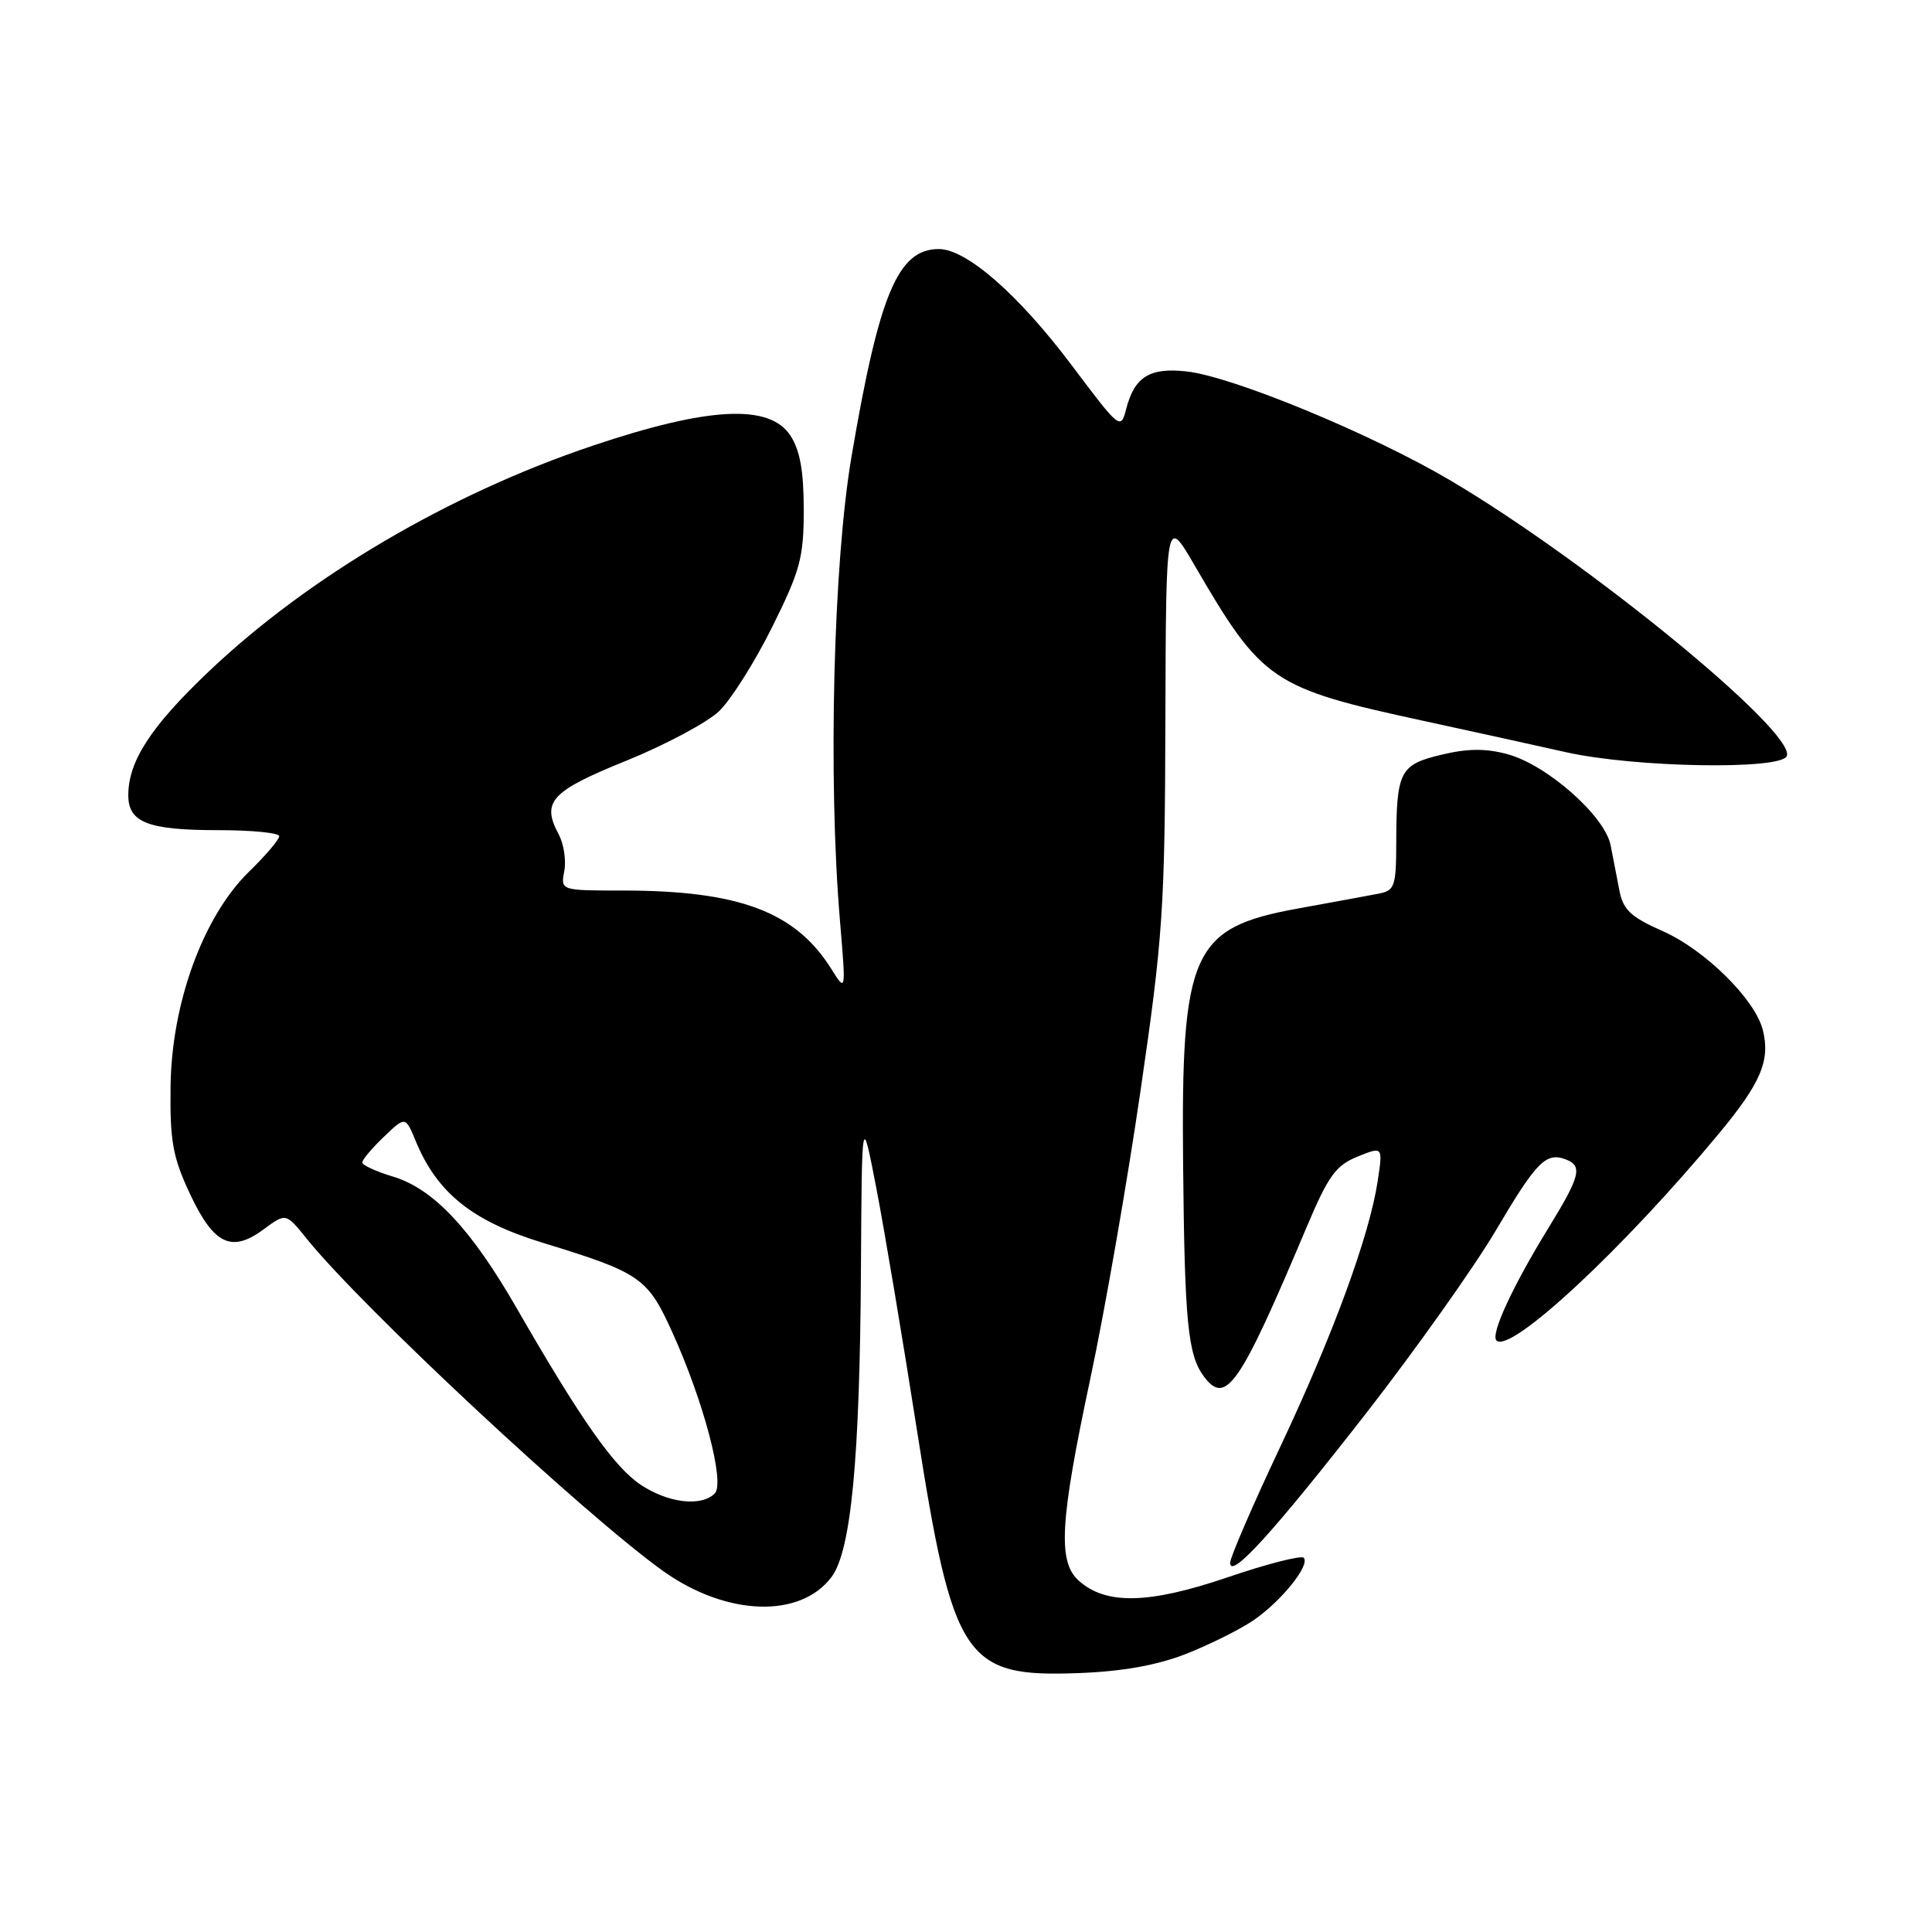 <?xml version="1.0" encoding="UTF-8" standalone="no"?>
<!DOCTYPE svg PUBLIC "-//W3C//DTD SVG 1.1//EN" "http://www.w3.org/Graphics/SVG/1.1/DTD/svg11.dtd" >
<svg xmlns="http://www.w3.org/2000/svg" xmlns:xlink="http://www.w3.org/1999/xlink" version="1.1" viewBox="0 0 256 256">
 <g >
 <path fill="currentColor"
d=" M 157.16 219.15 C 160.27 217.92 164.28 215.93 166.07 214.71 C 169.77 212.19 173.67 207.34 172.74 206.41 C 172.40 206.07 167.82 207.24 162.58 209.03 C 152.18 212.56 146.51 212.67 142.92 209.43 C 140.14 206.91 140.45 201.58 144.46 182.74 C 146.37 173.81 149.37 156.60 151.13 144.50 C 154.09 124.19 154.35 120.42 154.42 95.45 C 154.50 68.40 154.50 68.40 158.31 74.95 C 167.25 90.31 168.49 91.16 188.63 95.52 C 195.16 96.94 203.65 98.80 207.50 99.67 C 216.66 101.72 236.12 102.05 236.77 100.16 C 237.88 96.92 210.38 74.41 192.20 63.67 C 181.79 57.52 163.41 49.92 157.26 49.22 C 152.37 48.67 150.34 49.91 149.24 54.14 C 148.50 57.00 148.43 56.94 142.00 48.39 C 134.95 39.02 128.07 33.00 124.40 33.00 C 118.99 33.00 116.50 38.92 112.83 60.50 C 110.42 74.64 109.71 103.19 111.30 122.00 C 112.10 131.50 112.10 131.50 110.14 128.37 C 105.39 120.80 97.93 118.00 82.50 118.00 C 74.28 118.00 74.28 118.00 74.77 115.43 C 75.04 114.01 74.71 111.82 74.03 110.56 C 71.72 106.23 72.98 104.85 82.96 100.81 C 88.16 98.70 93.70 95.74 95.28 94.24 C 96.85 92.73 100.02 87.71 102.32 83.08 C 106.05 75.57 106.50 73.88 106.50 67.53 C 106.50 62.40 106.00 59.66 104.73 57.71 C 101.96 53.48 93.85 53.90 78.50 59.07 C 59.55 65.44 40.88 76.42 27.68 88.96 C 20.00 96.25 17.00 100.86 17.00 105.37 C 17.00 108.99 19.61 110.00 28.93 110.00 C 33.37 110.00 37.00 110.36 37.00 110.80 C 37.00 111.24 35.20 113.36 32.99 115.51 C 26.92 121.43 22.72 132.95 22.60 144.00 C 22.51 151.23 22.90 153.34 25.15 158.15 C 28.31 164.90 30.66 166.05 34.91 162.91 C 37.88 160.71 37.88 160.71 40.61 164.10 C 47.94 173.22 77.57 200.83 87.91 208.20 C 96.28 214.15 106.06 214.48 110.19 208.95 C 112.78 205.48 113.94 193.28 114.08 168.00 C 114.20 147.50 114.20 147.50 116.13 157.50 C 117.19 163.00 119.59 177.29 121.46 189.25 C 126.28 220.02 127.79 222.28 143.00 221.69 C 148.77 221.47 153.32 220.65 157.16 219.15 Z  M 181.06 187.21 C 187.60 178.80 195.33 167.91 198.23 163.00 C 203.61 153.89 204.86 152.62 207.50 153.64 C 209.74 154.50 209.38 155.88 205.14 162.77 C 200.42 170.45 197.48 176.82 198.29 177.62 C 200.10 179.43 215.09 165.49 227.76 150.21 C 233.33 143.50 234.60 140.51 233.58 136.47 C 232.57 132.43 225.93 125.87 220.34 123.39 C 216.11 121.52 215.08 120.56 214.59 118.05 C 214.27 116.37 213.74 113.66 213.42 112.02 C 212.68 108.14 204.98 101.34 199.74 99.93 C 196.85 99.15 194.45 99.17 190.98 100.01 C 185.48 101.32 185.03 102.20 185.01 111.73 C 185.00 117.39 184.79 118.00 182.75 118.40 C 181.51 118.64 176.68 119.53 172.00 120.38 C 157.90 122.93 156.48 126.10 156.77 154.50 C 156.97 175.19 157.40 179.53 159.51 182.38 C 162.44 186.31 164.25 183.68 173.15 162.57 C 176.00 155.81 177.00 154.43 179.87 153.26 C 183.24 151.90 183.24 151.90 182.56 156.44 C 181.47 163.71 176.69 176.76 169.60 191.80 C 165.97 199.49 163.00 206.37 163.00 207.08 C 163.00 209.34 168.79 202.96 181.06 187.21 Z  M 84.90 196.74 C 81.37 194.38 77.01 188.19 68.51 173.42 C 62.42 162.82 57.42 157.51 52.06 155.90 C 49.83 155.23 48.00 154.39 48.00 154.03 C 48.00 153.67 49.29 152.14 50.86 150.64 C 53.72 147.90 53.72 147.90 55.08 151.19 C 57.93 158.08 62.58 161.81 71.87 164.66 C 84.86 168.64 85.80 169.29 89.07 176.50 C 93.25 185.71 96.09 196.51 94.71 197.89 C 92.92 199.68 88.55 199.17 84.90 196.74 Z "/>
</g>
</svg>